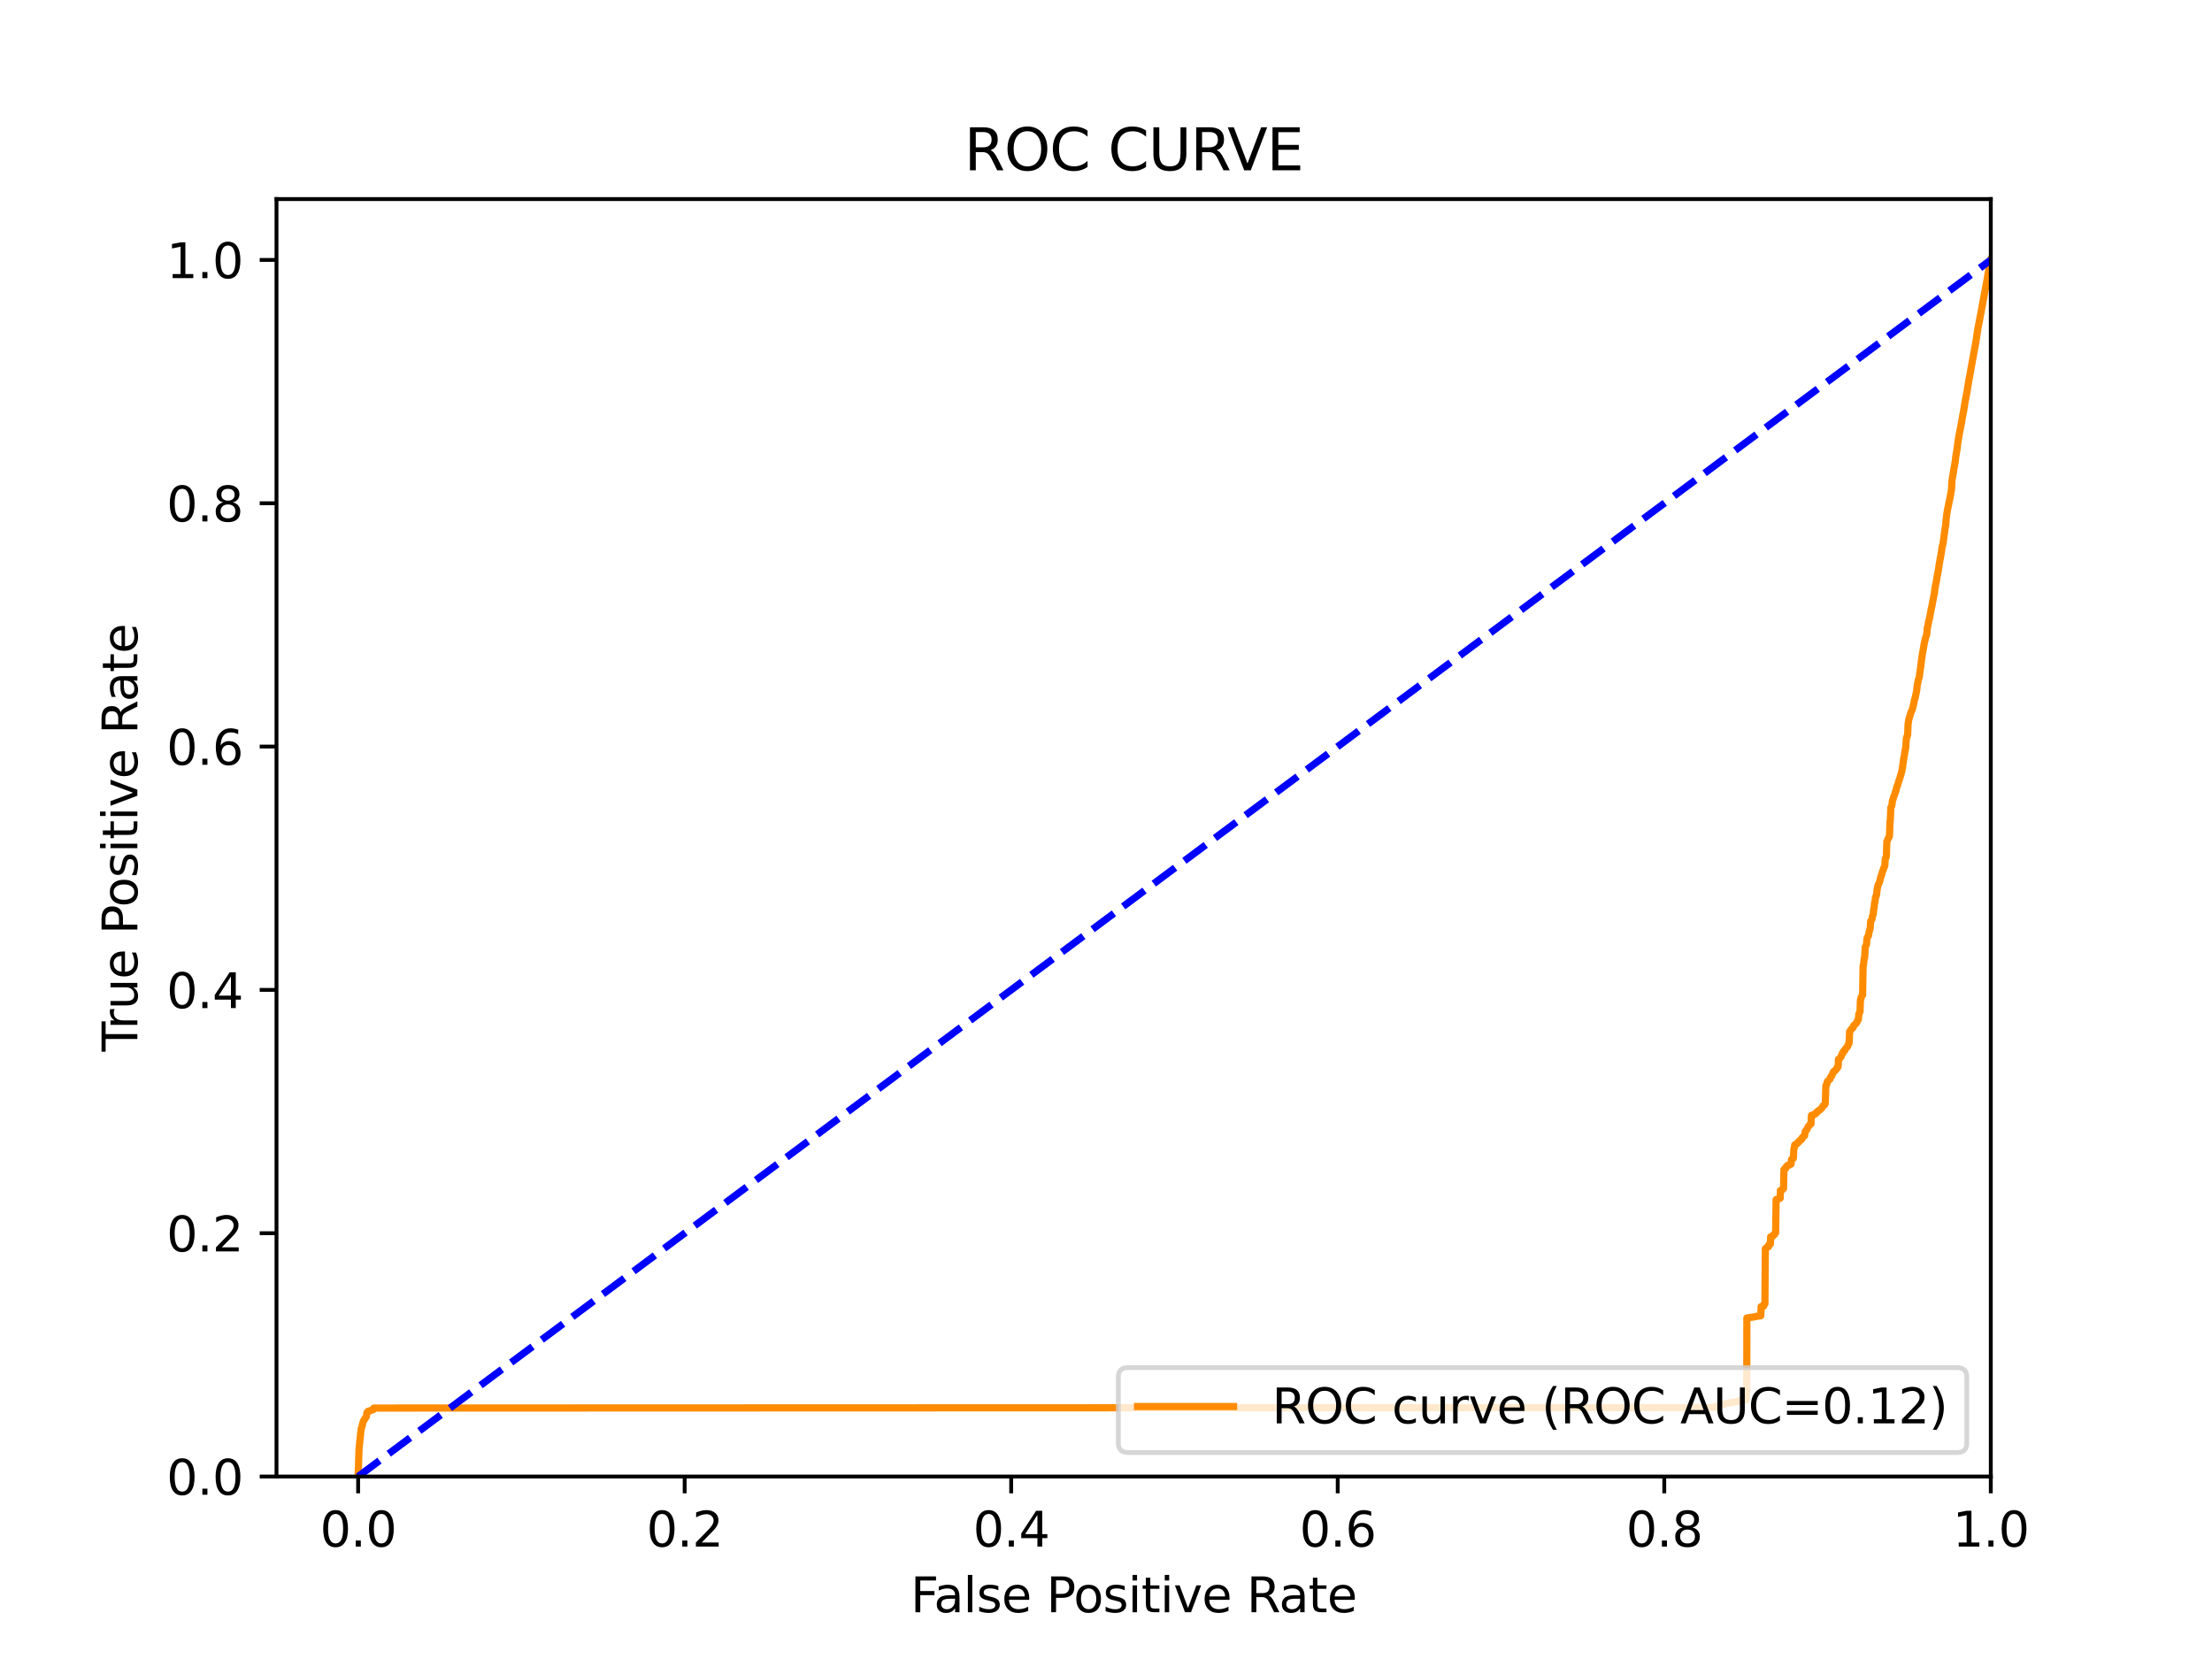 <?xml version="1.0" encoding="utf-8" standalone="no"?>
<!DOCTYPE svg PUBLIC "-//W3C//DTD SVG 1.1//EN"
  "http://www.w3.org/Graphics/SVG/1.1/DTD/svg11.dtd">
<svg xmlns:xlink="http://www.w3.org/1999/xlink" width="460.8pt" height="345.6pt" viewBox="0 0 460.8 345.6" xmlns="http://www.w3.org/2000/svg" version="1.1">
 <defs>
  <style type="text/css">*{stroke-linejoin: round; stroke-linecap: butt}</style>
 </defs>
 <g id="figure_1">
  <g id="patch_1">
   <path d="M 0 345.6 
L 460.8 345.6 
L 460.8 0 
L 0 0 
z
" style="fill: #ffffff"/>
  </g>
  <g id="axes_1">
   <g id="patch_2">
    <path d="M 57.6 307.584 
L 414.72 307.584 
L 414.72 41.472 
L 57.6 41.472 
z
" style="fill: #ffffff"/>
   </g>
   <g id="matplotlib.axis_1">
    <g id="xtick_1">
     <g id="line2d_1">
      <defs>
       <path id="m86bb3439b4" d="M 0 0 
L 0 3.5 
" style="stroke: #000000; stroke-width: 0.8"/>
      </defs>
      <g>
       <use xlink:href="#m86bb3439b4" x="74.606" y="307.584" style="stroke: #000000; stroke-width: 0.8"/>
      </g>
     </g>
     <g id="text_1">
      <!-- 0.0 -->
      <g transform="translate(66.654 322.182)scale(0.1 -0.1)">
       <defs>
        <path id="DejaVuSans-30" d="M 2034 4250 
Q 1547 4250 1301 3770 
Q 1056 3291 1056 2328 
Q 1056 1369 1301 889 
Q 1547 409 2034 409 
Q 2525 409 2770 889 
Q 3016 1369 3016 2328 
Q 3016 3291 2770 3770 
Q 2525 4250 2034 4250 
z
M 2034 4750 
Q 2819 4750 3233 4129 
Q 3647 3509 3647 2328 
Q 3647 1150 3233 529 
Q 2819 -91 2034 -91 
Q 1250 -91 836 529 
Q 422 1150 422 2328 
Q 422 3509 836 4129 
Q 1250 4750 2034 4750 
z
" transform="scale(0.016)"/>
        <path id="DejaVuSans-2e" d="M 684 794 
L 1344 794 
L 1344 0 
L 684 0 
L 684 794 
z
" transform="scale(0.016)"/>
       </defs>
       <use xlink:href="#DejaVuSans-30"/>
       <use xlink:href="#DejaVuSans-2e" x="63.623"/>
       <use xlink:href="#DejaVuSans-30" x="95.41"/>
      </g>
     </g>
    </g>
    <g id="xtick_2">
     <g id="line2d_2">
      <g>
       <use xlink:href="#m86bb3439b4" x="142.629" y="307.584" style="stroke: #000000; stroke-width: 0.8"/>
      </g>
     </g>
     <g id="text_2">
      <!-- 0.2 -->
      <g transform="translate(134.677 322.182)scale(0.1 -0.1)">
       <defs>
        <path id="DejaVuSans-32" d="M 1228 531 
L 3431 531 
L 3431 0 
L 469 0 
L 469 531 
Q 828 903 1448 1529 
Q 2069 2156 2228 2338 
Q 2531 2678 2651 2914 
Q 2772 3150 2772 3378 
Q 2772 3750 2511 3984 
Q 2250 4219 1831 4219 
Q 1534 4219 1204 4116 
Q 875 4013 500 3803 
L 500 4441 
Q 881 4594 1212 4672 
Q 1544 4750 1819 4750 
Q 2544 4750 2975 4387 
Q 3406 4025 3406 3419 
Q 3406 3131 3298 2873 
Q 3191 2616 2906 2266 
Q 2828 2175 2409 1742 
Q 1991 1309 1228 531 
z
" transform="scale(0.016)"/>
       </defs>
       <use xlink:href="#DejaVuSans-30"/>
       <use xlink:href="#DejaVuSans-2e" x="63.623"/>
       <use xlink:href="#DejaVuSans-32" x="95.41"/>
      </g>
     </g>
    </g>
    <g id="xtick_3">
     <g id="line2d_3">
      <g>
       <use xlink:href="#m86bb3439b4" x="210.651" y="307.584" style="stroke: #000000; stroke-width: 0.8"/>
      </g>
     </g>
     <g id="text_3">
      <!-- 0.4 -->
      <g transform="translate(202.7 322.182)scale(0.1 -0.1)">
       <defs>
        <path id="DejaVuSans-34" d="M 2419 4116 
L 825 1625 
L 2419 1625 
L 2419 4116 
z
M 2253 4666 
L 3047 4666 
L 3047 1625 
L 3713 1625 
L 3713 1100 
L 3047 1100 
L 3047 0 
L 2419 0 
L 2419 1100 
L 313 1100 
L 313 1709 
L 2253 4666 
z
" transform="scale(0.016)"/>
       </defs>
       <use xlink:href="#DejaVuSans-30"/>
       <use xlink:href="#DejaVuSans-2e" x="63.623"/>
       <use xlink:href="#DejaVuSans-34" x="95.41"/>
      </g>
     </g>
    </g>
    <g id="xtick_4">
     <g id="line2d_4">
      <g>
       <use xlink:href="#m86bb3439b4" x="278.674" y="307.584" style="stroke: #000000; stroke-width: 0.8"/>
      </g>
     </g>
     <g id="text_4">
      <!-- 0.6 -->
      <g transform="translate(270.723 322.182)scale(0.1 -0.1)">
       <defs>
        <path id="DejaVuSans-36" d="M 2113 2584 
Q 1688 2584 1439 2293 
Q 1191 2003 1191 1497 
Q 1191 994 1439 701 
Q 1688 409 2113 409 
Q 2538 409 2786 701 
Q 3034 994 3034 1497 
Q 3034 2003 2786 2293 
Q 2538 2584 2113 2584 
z
M 3366 4563 
L 3366 3988 
Q 3128 4100 2886 4159 
Q 2644 4219 2406 4219 
Q 1781 4219 1451 3797 
Q 1122 3375 1075 2522 
Q 1259 2794 1537 2939 
Q 1816 3084 2150 3084 
Q 2853 3084 3261 2657 
Q 3669 2231 3669 1497 
Q 3669 778 3244 343 
Q 2819 -91 2113 -91 
Q 1303 -91 875 529 
Q 447 1150 447 2328 
Q 447 3434 972 4092 
Q 1497 4750 2381 4750 
Q 2619 4750 2861 4703 
Q 3103 4656 3366 4563 
z
" transform="scale(0.016)"/>
       </defs>
       <use xlink:href="#DejaVuSans-30"/>
       <use xlink:href="#DejaVuSans-2e" x="63.623"/>
       <use xlink:href="#DejaVuSans-36" x="95.41"/>
      </g>
     </g>
    </g>
    <g id="xtick_5">
     <g id="line2d_5">
      <g>
       <use xlink:href="#m86bb3439b4" x="346.697" y="307.584" style="stroke: #000000; stroke-width: 0.8"/>
      </g>
     </g>
     <g id="text_5">
      <!-- 0.8 -->
      <g transform="translate(338.746 322.182)scale(0.1 -0.1)">
       <defs>
        <path id="DejaVuSans-38" d="M 2034 2216 
Q 1584 2216 1326 1975 
Q 1069 1734 1069 1313 
Q 1069 891 1326 650 
Q 1584 409 2034 409 
Q 2484 409 2743 651 
Q 3003 894 3003 1313 
Q 3003 1734 2745 1975 
Q 2488 2216 2034 2216 
z
M 1403 2484 
Q 997 2584 770 2862 
Q 544 3141 544 3541 
Q 544 4100 942 4425 
Q 1341 4750 2034 4750 
Q 2731 4750 3128 4425 
Q 3525 4100 3525 3541 
Q 3525 3141 3298 2862 
Q 3072 2584 2669 2484 
Q 3125 2378 3379 2068 
Q 3634 1759 3634 1313 
Q 3634 634 3220 271 
Q 2806 -91 2034 -91 
Q 1263 -91 848 271 
Q 434 634 434 1313 
Q 434 1759 690 2068 
Q 947 2378 1403 2484 
z
M 1172 3481 
Q 1172 3119 1398 2916 
Q 1625 2713 2034 2713 
Q 2441 2713 2670 2916 
Q 2900 3119 2900 3481 
Q 2900 3844 2670 4047 
Q 2441 4250 2034 4250 
Q 1625 4250 1398 4047 
Q 1172 3844 1172 3481 
z
" transform="scale(0.016)"/>
       </defs>
       <use xlink:href="#DejaVuSans-30"/>
       <use xlink:href="#DejaVuSans-2e" x="63.623"/>
       <use xlink:href="#DejaVuSans-38" x="95.41"/>
      </g>
     </g>
    </g>
    <g id="xtick_6">
     <g id="line2d_6">
      <g>
       <use xlink:href="#m86bb3439b4" x="414.72" y="307.584" style="stroke: #000000; stroke-width: 0.8"/>
      </g>
     </g>
     <g id="text_6">
      <!-- 1.0 -->
      <g transform="translate(406.768 322.182)scale(0.1 -0.1)">
       <defs>
        <path id="DejaVuSans-31" d="M 794 531 
L 1825 531 
L 1825 4091 
L 703 3866 
L 703 4441 
L 1819 4666 
L 2450 4666 
L 2450 531 
L 3481 531 
L 3481 0 
L 794 0 
L 794 531 
z
" transform="scale(0.016)"/>
       </defs>
       <use xlink:href="#DejaVuSans-31"/>
       <use xlink:href="#DejaVuSans-2e" x="63.623"/>
       <use xlink:href="#DejaVuSans-30" x="95.41"/>
      </g>
     </g>
    </g>
    <g id="text_7">
     <!-- False Positive Rate -->
     <g transform="translate(189.694 335.861)scale(0.1 -0.1)">
      <defs>
       <path id="DejaVuSans-46" d="M 628 4666 
L 3309 4666 
L 3309 4134 
L 1259 4134 
L 1259 2759 
L 3109 2759 
L 3109 2228 
L 1259 2228 
L 1259 0 
L 628 0 
L 628 4666 
z
" transform="scale(0.016)"/>
       <path id="DejaVuSans-61" d="M 2194 1759 
Q 1497 1759 1228 1600 
Q 959 1441 959 1056 
Q 959 750 1161 570 
Q 1363 391 1709 391 
Q 2188 391 2477 730 
Q 2766 1069 2766 1631 
L 2766 1759 
L 2194 1759 
z
M 3341 1997 
L 3341 0 
L 2766 0 
L 2766 531 
Q 2569 213 2275 61 
Q 1981 -91 1556 -91 
Q 1019 -91 701 211 
Q 384 513 384 1019 
Q 384 1609 779 1909 
Q 1175 2209 1959 2209 
L 2766 2209 
L 2766 2266 
Q 2766 2663 2505 2880 
Q 2244 3097 1772 3097 
Q 1472 3097 1187 3025 
Q 903 2953 641 2809 
L 641 3341 
Q 956 3463 1253 3523 
Q 1550 3584 1831 3584 
Q 2591 3584 2966 3190 
Q 3341 2797 3341 1997 
z
" transform="scale(0.016)"/>
       <path id="DejaVuSans-6c" d="M 603 4863 
L 1178 4863 
L 1178 0 
L 603 0 
L 603 4863 
z
" transform="scale(0.016)"/>
       <path id="DejaVuSans-73" d="M 2834 3397 
L 2834 2853 
Q 2591 2978 2328 3040 
Q 2066 3103 1784 3103 
Q 1356 3103 1142 2972 
Q 928 2841 928 2578 
Q 928 2378 1081 2264 
Q 1234 2150 1697 2047 
L 1894 2003 
Q 2506 1872 2764 1633 
Q 3022 1394 3022 966 
Q 3022 478 2636 193 
Q 2250 -91 1575 -91 
Q 1294 -91 989 -36 
Q 684 19 347 128 
L 347 722 
Q 666 556 975 473 
Q 1284 391 1588 391 
Q 1994 391 2212 530 
Q 2431 669 2431 922 
Q 2431 1156 2273 1281 
Q 2116 1406 1581 1522 
L 1381 1569 
Q 847 1681 609 1914 
Q 372 2147 372 2553 
Q 372 3047 722 3315 
Q 1072 3584 1716 3584 
Q 2034 3584 2315 3537 
Q 2597 3491 2834 3397 
z
" transform="scale(0.016)"/>
       <path id="DejaVuSans-65" d="M 3597 1894 
L 3597 1613 
L 953 1613 
Q 991 1019 1311 708 
Q 1631 397 2203 397 
Q 2534 397 2845 478 
Q 3156 559 3463 722 
L 3463 178 
Q 3153 47 2828 -22 
Q 2503 -91 2169 -91 
Q 1331 -91 842 396 
Q 353 884 353 1716 
Q 353 2575 817 3079 
Q 1281 3584 2069 3584 
Q 2775 3584 3186 3129 
Q 3597 2675 3597 1894 
z
M 3022 2063 
Q 3016 2534 2758 2815 
Q 2500 3097 2075 3097 
Q 1594 3097 1305 2825 
Q 1016 2553 972 2059 
L 3022 2063 
z
" transform="scale(0.016)"/>
       <path id="DejaVuSans-20" transform="scale(0.016)"/>
       <path id="DejaVuSans-50" d="M 1259 4147 
L 1259 2394 
L 2053 2394 
Q 2494 2394 2734 2622 
Q 2975 2850 2975 3272 
Q 2975 3691 2734 3919 
Q 2494 4147 2053 4147 
L 1259 4147 
z
M 628 4666 
L 2053 4666 
Q 2838 4666 3239 4311 
Q 3641 3956 3641 3272 
Q 3641 2581 3239 2228 
Q 2838 1875 2053 1875 
L 1259 1875 
L 1259 0 
L 628 0 
L 628 4666 
z
" transform="scale(0.016)"/>
       <path id="DejaVuSans-6f" d="M 1959 3097 
Q 1497 3097 1228 2736 
Q 959 2375 959 1747 
Q 959 1119 1226 758 
Q 1494 397 1959 397 
Q 2419 397 2687 759 
Q 2956 1122 2956 1747 
Q 2956 2369 2687 2733 
Q 2419 3097 1959 3097 
z
M 1959 3584 
Q 2709 3584 3137 3096 
Q 3566 2609 3566 1747 
Q 3566 888 3137 398 
Q 2709 -91 1959 -91 
Q 1206 -91 779 398 
Q 353 888 353 1747 
Q 353 2609 779 3096 
Q 1206 3584 1959 3584 
z
" transform="scale(0.016)"/>
       <path id="DejaVuSans-69" d="M 603 3500 
L 1178 3500 
L 1178 0 
L 603 0 
L 603 3500 
z
M 603 4863 
L 1178 4863 
L 1178 4134 
L 603 4134 
L 603 4863 
z
" transform="scale(0.016)"/>
       <path id="DejaVuSans-74" d="M 1172 4494 
L 1172 3500 
L 2356 3500 
L 2356 3053 
L 1172 3053 
L 1172 1153 
Q 1172 725 1289 603 
Q 1406 481 1766 481 
L 2356 481 
L 2356 0 
L 1766 0 
Q 1100 0 847 248 
Q 594 497 594 1153 
L 594 3053 
L 172 3053 
L 172 3500 
L 594 3500 
L 594 4494 
L 1172 4494 
z
" transform="scale(0.016)"/>
       <path id="DejaVuSans-76" d="M 191 3500 
L 800 3500 
L 1894 563 
L 2988 3500 
L 3597 3500 
L 2284 0 
L 1503 0 
L 191 3500 
z
" transform="scale(0.016)"/>
       <path id="DejaVuSans-52" d="M 2841 2188 
Q 3044 2119 3236 1894 
Q 3428 1669 3622 1275 
L 4263 0 
L 3584 0 
L 2988 1197 
Q 2756 1666 2539 1819 
Q 2322 1972 1947 1972 
L 1259 1972 
L 1259 0 
L 628 0 
L 628 4666 
L 2053 4666 
Q 2853 4666 3247 4331 
Q 3641 3997 3641 3322 
Q 3641 2881 3436 2590 
Q 3231 2300 2841 2188 
z
M 1259 4147 
L 1259 2491 
L 2053 2491 
Q 2509 2491 2742 2702 
Q 2975 2913 2975 3322 
Q 2975 3731 2742 3939 
Q 2509 4147 2053 4147 
L 1259 4147 
z
" transform="scale(0.016)"/>
      </defs>
      <use xlink:href="#DejaVuSans-46"/>
      <use xlink:href="#DejaVuSans-61" x="48.395"/>
      <use xlink:href="#DejaVuSans-6c" x="109.674"/>
      <use xlink:href="#DejaVuSans-73" x="137.457"/>
      <use xlink:href="#DejaVuSans-65" x="189.557"/>
      <use xlink:href="#DejaVuSans-20" x="251.08"/>
      <use xlink:href="#DejaVuSans-50" x="282.867"/>
      <use xlink:href="#DejaVuSans-6f" x="339.545"/>
      <use xlink:href="#DejaVuSans-73" x="400.727"/>
      <use xlink:href="#DejaVuSans-69" x="452.826"/>
      <use xlink:href="#DejaVuSans-74" x="480.609"/>
      <use xlink:href="#DejaVuSans-69" x="519.818"/>
      <use xlink:href="#DejaVuSans-76" x="547.602"/>
      <use xlink:href="#DejaVuSans-65" x="606.781"/>
      <use xlink:href="#DejaVuSans-20" x="668.305"/>
      <use xlink:href="#DejaVuSans-52" x="700.092"/>
      <use xlink:href="#DejaVuSans-61" x="767.324"/>
      <use xlink:href="#DejaVuSans-74" x="828.604"/>
      <use xlink:href="#DejaVuSans-65" x="867.812"/>
     </g>
    </g>
   </g>
   <g id="matplotlib.axis_2">
    <g id="ytick_1">
     <g id="line2d_7">
      <defs>
       <path id="maf032cbfdf" d="M 0 0 
L -3.5 0 
" style="stroke: #000000; stroke-width: 0.8"/>
      </defs>
      <g>
       <use xlink:href="#maf032cbfdf" x="57.6" y="307.584" style="stroke: #000000; stroke-width: 0.8"/>
      </g>
     </g>
     <g id="text_8">
      <!-- 0.0 -->
      <g transform="translate(34.697 311.383)scale(0.1 -0.1)">
       <use xlink:href="#DejaVuSans-30"/>
       <use xlink:href="#DejaVuSans-2e" x="63.623"/>
       <use xlink:href="#DejaVuSans-30" x="95.41"/>
      </g>
     </g>
    </g>
    <g id="ytick_2">
     <g id="line2d_8">
      <g>
       <use xlink:href="#maf032cbfdf" x="57.6" y="256.896" style="stroke: #000000; stroke-width: 0.8"/>
      </g>
     </g>
     <g id="text_9">
      <!-- 0.2 -->
      <g transform="translate(34.697 260.695)scale(0.1 -0.1)">
       <use xlink:href="#DejaVuSans-30"/>
       <use xlink:href="#DejaVuSans-2e" x="63.623"/>
       <use xlink:href="#DejaVuSans-32" x="95.41"/>
      </g>
     </g>
    </g>
    <g id="ytick_3">
     <g id="line2d_9">
      <g>
       <use xlink:href="#maf032cbfdf" x="57.6" y="206.208" style="stroke: #000000; stroke-width: 0.8"/>
      </g>
     </g>
     <g id="text_10">
      <!-- 0.4 -->
      <g transform="translate(34.697 210.007)scale(0.1 -0.1)">
       <use xlink:href="#DejaVuSans-30"/>
       <use xlink:href="#DejaVuSans-2e" x="63.623"/>
       <use xlink:href="#DejaVuSans-34" x="95.41"/>
      </g>
     </g>
    </g>
    <g id="ytick_4">
     <g id="line2d_10">
      <g>
       <use xlink:href="#maf032cbfdf" x="57.6" y="155.52" style="stroke: #000000; stroke-width: 0.8"/>
      </g>
     </g>
     <g id="text_11">
      <!-- 0.6 -->
      <g transform="translate(34.697 159.319)scale(0.1 -0.1)">
       <use xlink:href="#DejaVuSans-30"/>
       <use xlink:href="#DejaVuSans-2e" x="63.623"/>
       <use xlink:href="#DejaVuSans-36" x="95.41"/>
      </g>
     </g>
    </g>
    <g id="ytick_5">
     <g id="line2d_11">
      <g>
       <use xlink:href="#maf032cbfdf" x="57.6" y="104.832" style="stroke: #000000; stroke-width: 0.8"/>
      </g>
     </g>
     <g id="text_12">
      <!-- 0.8 -->
      <g transform="translate(34.697 108.631)scale(0.1 -0.1)">
       <use xlink:href="#DejaVuSans-30"/>
       <use xlink:href="#DejaVuSans-2e" x="63.623"/>
       <use xlink:href="#DejaVuSans-38" x="95.41"/>
      </g>
     </g>
    </g>
    <g id="ytick_6">
     <g id="line2d_12">
      <g>
       <use xlink:href="#maf032cbfdf" x="57.6" y="54.144" style="stroke: #000000; stroke-width: 0.8"/>
      </g>
     </g>
     <g id="text_13">
      <!-- 1.0 -->
      <g transform="translate(34.697 57.943)scale(0.1 -0.1)">
       <use xlink:href="#DejaVuSans-31"/>
       <use xlink:href="#DejaVuSans-2e" x="63.623"/>
       <use xlink:href="#DejaVuSans-30" x="95.41"/>
      </g>
     </g>
    </g>
    <g id="text_14">
     <!-- True Positive Rate -->
     <g transform="translate(28.617 219.058)rotate(-90)scale(0.1 -0.1)">
      <defs>
       <path id="DejaVuSans-54" d="M -19 4666 
L 3928 4666 
L 3928 4134 
L 2272 4134 
L 2272 0 
L 1638 0 
L 1638 4134 
L -19 4134 
L -19 4666 
z
" transform="scale(0.016)"/>
       <path id="DejaVuSans-72" d="M 2631 2963 
Q 2534 3019 2420 3045 
Q 2306 3072 2169 3072 
Q 1681 3072 1420 2755 
Q 1159 2438 1159 1844 
L 1159 0 
L 581 0 
L 581 3500 
L 1159 3500 
L 1159 2956 
Q 1341 3275 1631 3429 
Q 1922 3584 2338 3584 
Q 2397 3584 2469 3576 
Q 2541 3569 2628 3553 
L 2631 2963 
z
" transform="scale(0.016)"/>
       <path id="DejaVuSans-75" d="M 544 1381 
L 544 3500 
L 1119 3500 
L 1119 1403 
Q 1119 906 1312 657 
Q 1506 409 1894 409 
Q 2359 409 2629 706 
Q 2900 1003 2900 1516 
L 2900 3500 
L 3475 3500 
L 3475 0 
L 2900 0 
L 2900 538 
Q 2691 219 2414 64 
Q 2138 -91 1772 -91 
Q 1169 -91 856 284 
Q 544 659 544 1381 
z
M 1991 3584 
L 1991 3584 
z
" transform="scale(0.016)"/>
      </defs>
      <use xlink:href="#DejaVuSans-54"/>
      <use xlink:href="#DejaVuSans-72" x="46.334"/>
      <use xlink:href="#DejaVuSans-75" x="87.447"/>
      <use xlink:href="#DejaVuSans-65" x="150.826"/>
      <use xlink:href="#DejaVuSans-20" x="212.35"/>
      <use xlink:href="#DejaVuSans-50" x="244.137"/>
      <use xlink:href="#DejaVuSans-6f" x="300.814"/>
      <use xlink:href="#DejaVuSans-73" x="361.996"/>
      <use xlink:href="#DejaVuSans-69" x="414.096"/>
      <use xlink:href="#DejaVuSans-74" x="441.879"/>
      <use xlink:href="#DejaVuSans-69" x="481.088"/>
      <use xlink:href="#DejaVuSans-76" x="508.871"/>
      <use xlink:href="#DejaVuSans-65" x="568.051"/>
      <use xlink:href="#DejaVuSans-20" x="629.574"/>
      <use xlink:href="#DejaVuSans-52" x="661.361"/>
      <use xlink:href="#DejaVuSans-61" x="728.594"/>
      <use xlink:href="#DejaVuSans-74" x="789.873"/>
      <use xlink:href="#DejaVuSans-65" x="829.082"/>
     </g>
    </g>
   </g>
   <g id="line2d_13">
    <path d="M 74.606 307.584 
L 74.784 302.062 
L 74.794 301.952 
L 74.905 300.735 
L 74.924 300.628 
L 75.035 299.524 
L 75.035 299.524 
L 75.044 299.415 
L 75.154 298.343 
L 75.155 298.343 
L 75.168 298.237 
L 75.168 298.232 
L 75.279 297.517 
L 75.279 297.517 
L 75.323 297.407 
L 75.434 297.041 
L 75.434 297.041 
L 75.471 296.939 
L 75.582 296.38 
L 75.582 296.38 
L 75.628 296.271 
L 75.735 295.973 
L 75.736 295.973 
L 75.793 295.863 
L 75.899 295.755 
L 75.903 295.755 
L 75.952 295.685 
L 76.043 295.49 
L 76.046 295.49 
L 76.13 295.381 
L 76.234 295.207 
L 76.235 295.207 
L 76.322 295.12 
L 76.431 294.298 
L 76.432 294.298 
L 76.545 294.189 
L 76.645 294.015 
L 76.65 294.015 
L 77.035 293.911 
L 77.035 293.91 
L 77.146 293.824 
L 77.498 293.739 
L 77.498 293.733 
L 77.603 293.69 
L 77.609 293.69 
L 77.773 293.655 
L 77.773 293.61 
L 77.874 293.323 
L 357.241 293.228 
L 357.26 292.986 
L 357.349 292.986 
L 358.041 292.876 
L 358.146 292.835 
L 358.149 292.835 
L 358.364 292.725 
L 358.467 292.647 
L 358.474 292.647 
L 359.111 292.537 
L 359.219 292.454 
L 359.22 292.454 
L 359.808 292.344 
L 359.911 292.33 
L 359.912 292.33 
L 360.409 292.228 
L 360.409 292.224 
L 360.51 292.197 
L 360.519 292.197 
L 360.988 292.088 
L 361.092 292.082 
L 361.098 292.082 
L 361.948 291.972 
L 362.05 291.941 
L 362.05 291.941 
L 362.286 291.93 
L 362.286 291.905 
L 362.357 291.783 
L 362.357 291.783 
L 363.59 291.682 
L 363.591 291.618 
L 363.7 291.618 
L 363.751 291.618 
L 363.774 290.049 
L 363.862 290.049 
L 363.878 290.047 
L 363.902 274.569 
L 363.953 274.569 
L 364.446 274.46 
L 364.536 274.451 
L 364.538 274.451 
L 365.362 274.344 
L 365.45 274.329 
L 365.463 274.329 
L 365.913 274.219 
L 365.934 274.197 
L 366.024 274.197 
L 366.805 274.108 
L 366.875 272.199 
L 366.916 272.199 
L 367.413 272.09 
L 367.479 271.667 
L 367.523 271.667 
L 367.663 271.607 
L 367.757 260.1 
L 367.758 260.1 
L 368.005 260.004 
L 368.005 260.001 
L 368.108 259.806 
L 368.114 259.806 
L 368.407 259.723 
L 368.498 259.332 
L 368.517 259.332 
L 368.551 259.224 
L 368.652 259.191 
L 368.661 259.191 
L 368.806 259.158 
L 368.855 257.655 
L 368.879 257.655 
L 369.235 257.591 
L 369.345 257.388 
L 369.346 257.388 
L 369.387 257.382 
L 369.387 257.29 
L 369.485 257.212 
L 369.493 257.212 
L 369.684 257.152 
L 369.789 256.838 
L 369.794 256.838 
L 369.894 256.829 
L 370.003 249.887 
L 370.005 249.887 
L 370.464 249.792 
L 370.464 249.789 
L 370.557 249.635 
L 370.573 249.635 
L 370.85 249.606 
L 370.85 249.547 
L 370.891 247.996 
L 370.959 247.996 
L 371.221 247.919 
L 371.221 247.893 
L 371.327 247.708 
L 371.327 247.708 
L 371.542 247.607 
L 371.542 247.598 
L 371.63 243.645 
L 371.653 243.645 
L 371.703 243.535 
L 371.805 243.438 
L 371.814 243.438 
L 371.998 243.395 
L 371.998 243.391 
L 372.108 243.047 
L 372.109 243.047 
L 372.293 242.937 
L 372.364 242.772 
L 372.367 242.772 
L 372.802 242.687 
L 372.904 242.579 
L 372.91 242.579 
L 373.106 242.5 
L 373.212 241.501 
L 373.212 241.501 
L 373.474 241.397 
L 373.474 241.39 
L 373.582 241.281 
L 373.583 241.281 
L 373.589 241.281 
L 373.698 239.325 
L 373.7 239.325 
L 373.748 239.276 
L 373.748 239.215 
L 373.854 238.593 
L 373.854 238.593 
L 373.875 238.591 
L 373.875 238.507 
L 373.975 238.423 
L 373.985 238.423 
L 374.2 238.373 
L 374.2 238.342 
L 374.291 238.212 
L 374.298 238.212 
L 374.477 238.164 
L 374.477 238.103 
L 374.574 237.947 
L 374.588 237.947 
L 374.772 237.854 
L 374.772 237.836 
L 374.864 237.616 
L 374.881 237.616 
L 375.098 237.523 
L 375.098 237.506 
L 375.208 237.436 
L 375.208 237.436 
L 375.297 237.374 
L 375.297 237.348 
L 375.406 237.026 
L 375.406 237.026 
L 375.591 236.916 
L 375.691 236.732 
L 375.691 236.732 
L 375.807 236.622 
L 375.867 236.616 
L 375.909 236.616 
L 375.933 236.591 
L 376.044 235.763 
L 376.044 235.763 
L 376.116 235.734 
L 376.116 235.669 
L 376.226 235.492 
L 376.227 235.492 
L 376.292 235.48 
L 376.292 235.392 
L 376.403 235.273 
L 376.403 235.273 
L 376.44 235.236 
L 376.44 235.235 
L 376.545 234.96 
L 376.547 234.96 
L 376.627 234.855 
L 376.708 234.656 
L 376.732 234.656 
L 376.826 234.569 
L 376.933 234.412 
L 376.934 234.412 
L 377.007 234.341 
L 377.007 234.308 
L 377.081 234.207 
L 377.082 234.207 
L 377.255 234.145 
L 377.356 232.342 
L 377.365 232.342 
L 377.763 232.234 
L 377.86 232.22 
L 377.871 232.22 
L 378.072 232.123 
L 378.072 232.113 
L 378.183 231.916 
L 378.183 231.916 
L 378.447 231.833 
L 378.447 231.805 
L 378.555 231.58 
L 378.558 231.58 
L 378.723 231.522 
L 378.723 231.475 
L 378.816 231.363 
L 378.832 231.363 
L 379.028 231.253 
L 379.113 231.204 
L 379.125 231.204 
L 379.262 231.094 
L 379.356 230.955 
L 379.368 230.955 
L 379.461 230.877 
L 379.461 230.852 
L 379.533 230.788 
L 379.556 230.788 
L 379.589 230.686 
L 379.589 230.679 
L 379.694 230.504 
L 379.696 230.504 
L 379.735 230.394 
L 379.834 230.361 
L 379.838 230.361 
L 379.926 230.285 
L 379.926 230.254 
L 380.001 230.21 
L 380.026 230.21 
L 380.116 230.146 
L 380.116 230.125 
L 380.222 229.889 
L 380.227 229.889 
L 380.248 229.784 
L 380.248 229.78 
L 380.358 226.176 
L 380.359 226.176 
L 380.413 226.129 
L 380.413 226.084 
L 380.516 225.884 
L 380.523 225.884 
L 380.552 225.884 
L 380.552 225.782 
L 380.65 225.392 
L 380.66 225.392 
L 380.682 225.282 
L 380.772 225.23 
L 380.773 225.23 
L 380.865 225.133 
L 380.865 225.121 
L 380.97 225.046 
L 380.975 225.046 
L 381.047 224.937 
L 381.183 224.816 
L 381.214 224.808 
L 381.214 224.805 
L 381.312 224.446 
L 381.325 224.446 
L 381.454 224.353 
L 381.454 224.346 
L 381.565 224.092 
L 381.565 224.092 
L 381.617 224.071 
L 381.617 223.99 
L 381.728 223.74 
L 381.728 223.74 
L 381.783 223.643 
L 381.783 223.632 
L 381.889 223.365 
L 381.891 223.365 
L 381.932 223.256 
L 382.04 223.19 
L 382.04 223.19 
L 382.245 223.08 
L 382.338 222.945 
L 382.349 222.945 
L 382.405 222.856 
L 382.405 222.845 
L 382.514 222.726 
L 382.516 222.726 
L 382.648 222.629 
L 382.648 222.627 
L 382.744 222.304 
L 382.758 222.304 
L 382.917 222.233 
L 382.991 220.66 
L 383.017 220.66 
L 383.199 220.553 
L 383.309 220.418 
L 383.31 220.418 
L 383.387 220.311 
L 383.387 220.309 
L 383.491 220.17 
L 383.494 220.17 
L 383.517 220.159 
L 383.517 220.114 
L 383.627 219.841 
L 383.628 219.841 
L 383.656 219.781 
L 383.656 219.741 
L 383.758 219.555 
L 383.764 219.555 
L 383.777 219.51 
L 383.777 219.444 
L 383.884 219.371 
L 383.946 219.336 
L 383.946 219.262 
L 384.056 218.984 
L 384.057 218.984 
L 384.154 218.88 
L 384.154 218.876 
L 384.256 218.831 
L 384.263 218.831 
L 384.346 218.775 
L 384.346 218.736 
L 384.434 218.499 
L 384.457 218.499 
L 384.515 218.398 
L 384.515 218.394 
L 384.625 218.305 
L 384.626 218.305 
L 384.693 218.195 
L 384.693 218.194 
L 384.799 218.108 
L 384.803 218.108 
L 384.874 217.999 
L 384.874 217.998 
L 384.985 217.703 
L 384.985 217.703 
L 385.03 217.682 
L 385.03 217.601 
L 385.131 217.328 
L 385.137 217.328 
L 385.21 217.301 
L 385.21 217.264 
L 385.312 214.871 
L 385.313 214.871 
L 385.424 214.784 
L 385.424 214.776 
L 385.535 214.571 
L 385.535 214.571 
L 385.646 214.468 
L 385.646 214.466 
L 385.754 214.298 
L 385.757 214.298 
L 385.913 214.188 
L 386.024 214.06 
L 386.024 214.06 
L 386.058 214.037 
L 386.164 213.621 
L 386.168 213.621 
L 386.3 213.526 
L 386.3 213.511 
L 386.388 213.426 
L 386.398 213.426 
L 386.553 213.317 
L 386.553 213.316 
L 386.658 213.178 
L 386.663 213.178 
L 386.746 213.089 
L 386.746 213.079 
L 386.85 212.882 
L 386.85 212.882 
L 386.895 212.81 
L 386.895 212.788 
L 387.004 212.514 
L 387.005 212.514 
L 387.12 212.416 
L 387.229 211.237 
L 387.23 211.237 
L 387.293 211.202 
L 387.293 211.153 
L 387.403 210.829 
L 387.404 210.829 
L 387.478 210.725 
L 387.478 210.719 
L 387.553 208.356 
L 387.585 208.356 
L 387.608 208.327 
L 387.608 208.288 
L 387.697 207.735 
L 387.719 207.735 
L 387.809 207.625 
L 387.917 207.443 
L 387.92 207.443 
L 388.009 207.333 
L 388.115 201.155 
L 388.118 201.155 
L 388.193 201.097 
L 388.304 200.029 
L 388.304 200.029 
L 388.327 199.921 
L 388.435 199.327 
L 388.437 199.327 
L 388.457 199.327 
L 388.457 199.242 
L 388.565 197.278 
L 388.568 197.278 
L 388.65 197.169 
L 388.76 196.875 
L 388.76 196.875 
L 388.819 196.796 
L 388.819 196.77 
L 388.925 195.48 
L 388.929 195.48 
L 388.946 195.426 
L 388.946 195.411 
L 389.057 195.184 
L 389.107 195.076 
L 389.107 195.074 
L 389.205 194.948 
L 389.213 194.948 
L 389.259 194.9 
L 389.259 194.84 
L 389.369 194.089 
L 389.37 194.089 
L 389.434 193.979 
L 389.542 193.515 
L 389.543 193.515 
L 389.595 193.41 
L 389.595 193.408 
L 389.705 191.878 
L 389.775 191.769 
L 389.885 191.607 
L 389.886 191.607 
L 389.958 191.52 
L 390.067 190.864 
L 390.069 190.864 
L 390.104 190.754 
L 390.213 190.448 
L 390.215 190.448 
L 390.236 190.431 
L 390.236 190.362 
L 390.332 189.339 
L 390.332 189.339 
L 390.396 189.274 
L 390.506 188.057 
L 390.507 188.057 
L 390.587 187.95 
L 390.587 187.947 
L 390.696 186.944 
L 390.698 186.944 
L 390.734 186.836 
L 390.734 186.833 
L 390.839 186.607 
L 390.84 186.607 
L 390.915 186.507 
L 390.915 186.496 
L 391.023 185.404 
L 391.025 185.404 
L 391.047 185.365 
L 391.047 185.334 
L 391.158 184.613 
L 391.234 184.531 
L 391.234 184.523 
L 391.343 184.148 
L 391.343 184.148 
L 391.394 184.067 
L 391.394 184.054 
L 391.503 183.831 
L 391.505 183.831 
L 391.551 183.721 
L 391.551 183.72 
L 391.687 183.1 
L 391.718 182.995 
L 391.718 182.994 
L 391.809 182.705 
L 391.829 182.705 
L 391.842 182.672 
L 391.842 182.613 
L 391.95 182.235 
L 391.953 182.235 
L 392.015 182.124 
L 392.126 181.681 
L 392.163 181.573 
L 392.163 181.572 
L 392.274 181.298 
L 392.274 181.298 
L 392.307 181.233 
L 392.414 180.826 
L 392.418 180.826 
L 392.459 180.768 
L 392.459 180.732 
L 392.568 180.484 
L 392.57 180.484 
L 392.634 180.383 
L 392.744 178.859 
L 392.744 178.859 
L 392.813 178.75 
L 392.921 178.551 
L 392.922 178.551 
L 392.964 178.441 
L 393.068 175.293 
L 393.073 175.293 
L 393.136 175.188 
L 393.136 175.185 
L 393.248 174.914 
L 393.279 174.805 
L 393.376 174.598 
L 393.377 174.598 
L 393.46 174.501 
L 393.46 174.487 
L 393.57 174.291 
L 393.57 174.291 
L 393.612 174.182 
L 393.723 171.038 
L 393.723 171.038 
L 393.783 170.951 
L 393.783 170.942 
L 393.89 168.281 
L 393.892 168.281 
L 393.934 168.177 
L 394.057 167.912 
L 394.117 167.803 
L 394.219 166.801 
L 394.228 166.801 
L 394.268 166.691 
L 394.375 166.443 
L 394.379 166.443 
L 394.381 166.443 
L 394.381 166.438 
L 394.49 165.965 
L 394.491 165.965 
L 394.538 165.859 
L 394.538 165.856 
L 394.648 165.623 
L 394.649 165.623 
L 394.678 165.534 
L 394.678 165.522 
L 394.789 165.203 
L 394.813 165.131 
L 394.813 165.116 
L 394.918 164.831 
L 394.924 164.831 
L 394.97 164.721 
L 395.08 164.129 
L 395.081 164.129 
L 395.118 164.019 
L 395.228 163.738 
L 395.229 163.738 
L 395.287 163.628 
L 395.397 163.258 
L 395.397 163.258 
L 395.428 163.167 
L 395.428 163.149 
L 395.53 162.786 
L 395.539 162.786 
L 395.565 162.676 
L 395.675 162.372 
L 395.676 162.372 
L 395.713 162.262 
L 395.824 161.902 
L 395.824 161.902 
L 395.86 161.794 
L 395.86 161.793 
L 395.971 161.405 
L 395.972 161.405 
L 396.02 161.295 
L 396.13 160.784 
L 396.131 160.784 
L 396.185 160.679 
L 396.185 160.673 
L 396.295 160.041 
L 396.296 160.041 
L 396.323 159.94 
L 396.431 159.048 
L 396.432 159.048 
L 396.466 158.977 
L 396.466 158.975 
L 396.576 157.955 
L 396.577 157.955 
L 396.634 157.847 
L 396.743 157.152 
L 396.744 157.152 
L 396.762 157.044 
L 396.869 156.349 
L 396.873 156.349 
L 396.908 156.254 
L 396.908 156.241 
L 397.019 155.591 
L 397.019 155.591 
L 397.021 155.579 
L 397.021 155.571 
L 397.132 153.768 
L 397.132 153.768 
L 397.192 153.658 
L 397.3 153.29 
L 397.303 153.29 
L 397.387 153.18 
L 397.498 150.686 
L 397.534 150.576 
L 397.644 149.827 
L 397.645 149.827 
L 397.693 149.717 
L 397.804 149.37 
L 397.804 149.37 
L 397.815 149.268 
L 397.925 148.941 
L 397.926 148.941 
L 397.957 148.831 
L 398.063 148.438 
L 398.068 148.438 
L 398.112 148.328 
L 398.215 148.159 
L 398.222 148.159 
L 398.264 148.051 
L 398.264 148.048 
L 398.373 147.668 
L 398.374 147.668 
L 398.442 147.558 
L 398.553 147.031 
L 398.579 146.923 
L 398.579 146.922 
L 398.688 146.515 
L 398.69 146.515 
L 398.704 146.406 
L 398.815 145.81 
L 398.815 145.81 
L 398.837 145.716 
L 398.837 145.7 
L 398.948 145.458 
L 398.948 145.458 
L 398.969 145.402 
L 398.969 145.4 
L 399.079 144.762 
L 399.079 144.762 
L 399.124 144.655 
L 399.124 144.651 
L 399.231 144.096 
L 399.234 144.096 
L 399.262 144.027 
L 399.262 143.985 
L 399.37 143.022 
L 399.373 143.022 
L 399.381 142.916 
L 399.49 142.276 
L 399.492 142.276 
L 399.528 142.167 
L 399.637 141.548 
L 399.639 141.548 
L 399.684 141.438 
L 399.794 141.14 
L 399.795 141.14 
L 399.824 141.03 
L 399.824 141.029 
L 399.935 140.07 
L 399.935 140.07 
L 399.977 139.962 
L 400.087 139.116 
L 400.088 139.116 
L 400.112 139.006 
L 400.223 138.044 
L 400.223 138.044 
L 400.228 137.934 
L 400.339 137.063 
L 400.339 137.063 
L 400.372 136.976 
L 400.372 136.966 
L 400.483 136.121 
L 400.483 136.121 
L 400.508 136.026 
L 400.508 136.011 
L 400.618 135.432 
L 400.619 135.432 
L 400.623 135.421 
L 400.623 135.386 
L 400.734 134.755 
L 400.735 134.755 
L 400.754 134.645 
L 400.879 133.939 
L 400.905 133.846 
L 400.905 133.831 
L 401.016 133.356 
L 401.054 133.246 
L 401.165 132.751 
L 401.165 132.751 
L 401.211 132.642 
L 401.322 132.3 
L 401.322 132.3 
L 401.369 132.19 
L 401.48 130.837 
L 401.48 130.837 
L 401.504 130.727 
L 401.615 130.404 
L 401.624 130.35 
L 401.735 129.649 
L 401.735 129.649 
L 401.758 129.539 
L 401.869 129.107 
L 401.869 129.107 
L 401.897 128.997 
L 402.008 128.531 
L 402.008 128.531 
L 402.028 128.459 
L 402.138 127.728 
L 402.139 127.728 
L 402.186 127.623 
L 402.186 127.617 
L 402.292 126.89 
L 402.297 126.89 
L 402.322 126.822 
L 402.322 126.81 
L 402.433 126.36 
L 402.433 126.36 
L 402.457 126.304 
L 402.457 126.259 
L 402.568 125.613 
L 402.568 125.613 
L 402.577 125.576 
L 402.577 125.553 
L 402.688 124.959 
L 402.688 124.959 
L 402.712 124.851 
L 402.822 124.334 
L 402.823 124.334 
L 402.835 124.224 
L 402.946 123.711 
L 402.946 123.711 
L 402.972 123.601 
L 403.083 122.537 
L 403.083 122.537 
L 403.119 122.427 
L 403.23 121.827 
L 403.23 121.827 
L 403.243 121.746 
L 403.353 121.273 
L 403.354 121.273 
L 403.384 121.163 
L 403.493 120.356 
L 403.494 120.356 
L 403.519 120.248 
L 403.519 120.246 
L 403.628 119.644 
L 403.628 119.644 
L 403.645 119.555 
L 403.645 119.548 
L 403.756 119.002 
L 403.756 119.002 
L 403.786 118.909 
L 403.897 118.071 
L 403.916 117.961 
L 404.028 117.226 
L 404.037 117.193 
L 404.037 117.191 
L 404.147 116.553 
L 404.148 116.553 
L 404.179 116.444 
L 404.29 115.835 
L 404.315 115.726 
L 404.424 115.049 
L 404.426 115.049 
L 404.446 114.939 
L 404.557 114.051 
L 404.557 114.051 
L 404.583 113.941 
L 404.693 113.486 
L 404.694 113.486 
L 404.722 113.376 
L 404.832 112.836 
L 404.833 112.836 
L 404.837 112.745 
L 404.837 112.738 
L 404.948 111.899 
L 404.953 111.874 
L 404.953 111.813 
L 405.063 111.108 
L 405.064 111.108 
L 405.083 110.998 
L 405.194 110.117 
L 405.208 110.013 
L 405.208 110.007 
L 405.317 109.45 
L 405.319 109.45 
L 405.321 109.436 
L 405.321 109.433 
L 405.432 107.978 
L 405.432 107.978 
L 405.461 107.871 
L 405.572 106.968 
L 405.572 106.968 
L 405.596 106.861 
L 405.596 106.859 
L 405.707 106.132 
L 405.707 106.132 
L 405.733 106.023 
L 405.843 105.53 
L 405.843 105.53 
L 405.872 105.429 
L 405.872 105.426 
L 405.983 104.77 
L 406.015 104.661 
L 406.125 104.12 
L 406.126 104.12 
L 406.159 104.011 
L 406.27 103.435 
L 406.27 103.435 
L 406.295 103.326 
L 406.406 102.678 
L 406.418 102.624 
L 406.418 102.616 
L 406.527 102.013 
L 406.529 102.013 
L 406.529 102 
L 406.64 100.089 
L 406.641 100.089 
L 406.654 99.979 
L 406.773 99.244 
L 406.799 99.134 
L 406.91 98.507 
L 406.91 98.507 
L 406.925 98.398 
L 407.036 97.644 
L 407.036 97.644 
L 407.054 97.534 
L 407.164 97.003 
L 407.165 97.003 
L 407.184 96.893 
L 407.294 96.253 
L 407.295 96.253 
L 407.313 96.146 
L 407.313 96.144 
L 407.423 95.092 
L 407.424 95.092 
L 407.451 94.981 
L 407.56 94.328 
L 407.562 94.328 
L 407.583 94.219 
L 407.694 93.521 
L 407.694 93.521 
L 407.717 93.411 
L 407.828 92.358 
L 407.854 92.248 
L 407.965 91.516 
L 407.98 91.408 
L 407.98 91.407 
L 408.091 90.77 
L 408.091 90.77 
L 408.116 90.661 
L 408.227 89.961 
L 408.227 89.961 
L 408.255 89.851 
L 408.366 89.382 
L 408.366 89.382 
L 408.393 89.272 
L 408.504 88.694 
L 408.505 88.694 
L 408.527 88.585 
L 408.637 87.906 
L 408.638 87.906 
L 408.664 87.798 
L 408.664 87.796 
L 408.775 87.055 
L 408.797 86.948 
L 408.797 86.947 
L 408.907 86.374 
L 408.909 86.374 
L 408.929 86.269 
L 408.929 86.268 
L 409.039 85.706 
L 409.04 85.706 
L 409.043 85.681 
L 409.153 85.05 
L 409.154 85.05 
L 409.172 84.94 
L 409.282 84.189 
L 409.283 84.189 
L 409.306 84.083 
L 409.417 83.421 
L 409.417 83.421 
L 409.438 83.311 
L 409.548 82.729 
L 409.549 82.729 
L 409.572 82.62 
L 409.683 82.024 
L 409.704 81.914 
L 409.815 81.287 
L 409.815 81.287 
L 409.837 81.177 
L 409.948 80.409 
L 409.948 80.409 
L 409.975 80.3 
L 410.086 79.581 
L 410.086 79.581 
L 410.106 79.472 
L 410.217 78.907 
L 410.217 78.907 
L 410.237 78.797 
L 410.348 78.219 
L 410.348 78.219 
L 410.371 78.11 
L 410.481 77.458 
L 410.482 77.458 
L 410.498 77.35 
L 410.498 77.348 
L 410.608 76.711 
L 410.609 76.711 
L 410.631 76.601 
L 410.742 75.999 
L 410.742 75.999 
L 410.764 75.889 
L 410.875 75.212 
L 410.875 75.212 
L 410.891 75.102 
L 411.003 74.541 
L 411.026 74.432 
L 411.135 73.832 
L 411.137 73.832 
L 411.152 73.722 
L 411.262 73.159 
L 411.263 73.159 
L 411.278 73.049 
L 411.389 72.405 
L 411.389 72.405 
L 411.415 72.296 
L 411.526 71.722 
L 411.526 71.722 
L 411.55 71.623 
L 411.55 71.613 
L 411.661 70.888 
L 411.661 70.888 
L 411.68 70.791 
L 411.791 70.023 
L 411.791 70.023 
L 411.8 69.963 
L 411.8 69.945 
L 411.911 69.247 
L 411.911 69.247 
L 411.93 69.137 
L 412.041 68.374 
L 412.041 68.374 
L 412.061 68.264 
L 412.171 67.699 
L 412.172 67.699 
L 412.194 67.589 
L 412.305 67.059 
L 412.305 67.059 
L 412.323 66.95 
L 412.434 66.349 
L 412.434 66.349 
L 412.454 66.24 
L 412.565 65.673 
L 412.565 65.673 
L 412.587 65.563 
L 412.698 65.004 
L 412.698 65.004 
L 412.72 64.894 
L 412.831 64.255 
L 412.856 64.145 
L 412.967 63.555 
L 412.967 63.555 
L 412.989 63.446 
L 413.1 62.779 
L 413.118 62.669 
L 413.228 62.123 
L 413.23 62.123 
L 413.252 62.013 
L 413.363 61.374 
L 413.363 61.374 
L 413.388 61.264 
L 413.5 60.629 
L 413.527 60.519 
L 413.638 59.894 
L 413.638 59.894 
L 413.655 59.821 
L 413.655 59.819 
L 413.766 59.174 
L 413.796 59.064 
L 413.907 58.459 
L 413.927 58.35 
L 414.038 57.698 
L 414.05 57.588 
L 414.16 56.99 
L 414.161 56.99 
L 414.188 56.88 
L 414.298 56.23 
L 414.3 56.23 
L 414.318 56.121 
L 414.428 55.576 
L 414.429 55.576 
L 414.448 55.467 
L 414.559 54.955 
L 414.58 54.846 
L 414.691 54.247 
L 414.691 54.247 
L 414.72 54.144 
L 414.72 54.144 
" clip-path="url(#p98dbf16421)" style="fill: none; stroke: #ff8c00; stroke-width: 1.5; stroke-linecap: square"/>
   </g>
   <g id="line2d_14">
    <path d="M 74.606 307.584 
L 414.72 54.144 
" clip-path="url(#p98dbf16421)" style="fill: none; stroke-dasharray: 5.55,2.4; stroke-dashoffset: 0; stroke: #0000ff; stroke-width: 1.5"/>
   </g>
   <g id="patch_3">
    <path d="M 57.6 307.584 
L 57.6 41.472 
" style="fill: none; stroke: #000000; stroke-width: 0.8; stroke-linejoin: miter; stroke-linecap: square"/>
   </g>
   <g id="patch_4">
    <path d="M 414.72 307.584 
L 414.72 41.472 
" style="fill: none; stroke: #000000; stroke-width: 0.8; stroke-linejoin: miter; stroke-linecap: square"/>
   </g>
   <g id="patch_5">
    <path d="M 57.6 307.584 
L 414.72 307.584 
" style="fill: none; stroke: #000000; stroke-width: 0.8; stroke-linejoin: miter; stroke-linecap: square"/>
   </g>
   <g id="patch_6">
    <path d="M 57.6 41.472 
L 414.72 41.472 
" style="fill: none; stroke: #000000; stroke-width: 0.8; stroke-linejoin: miter; stroke-linecap: square"/>
   </g>
   <g id="text_15">
    <!-- ROC CURVE -->
    <g transform="translate(200.856 35.472)scale(0.12 -0.12)">
     <defs>
      <path id="DejaVuSans-4f" d="M 2522 4238 
Q 1834 4238 1429 3725 
Q 1025 3213 1025 2328 
Q 1025 1447 1429 934 
Q 1834 422 2522 422 
Q 3209 422 3611 934 
Q 4013 1447 4013 2328 
Q 4013 3213 3611 3725 
Q 3209 4238 2522 4238 
z
M 2522 4750 
Q 3503 4750 4090 4092 
Q 4678 3434 4678 2328 
Q 4678 1225 4090 567 
Q 3503 -91 2522 -91 
Q 1538 -91 948 565 
Q 359 1222 359 2328 
Q 359 3434 948 4092 
Q 1538 4750 2522 4750 
z
" transform="scale(0.016)"/>
      <path id="DejaVuSans-43" d="M 4122 4306 
L 4122 3641 
Q 3803 3938 3442 4084 
Q 3081 4231 2675 4231 
Q 1875 4231 1450 3742 
Q 1025 3253 1025 2328 
Q 1025 1406 1450 917 
Q 1875 428 2675 428 
Q 3081 428 3442 575 
Q 3803 722 4122 1019 
L 4122 359 
Q 3791 134 3420 21 
Q 3050 -91 2638 -91 
Q 1578 -91 968 557 
Q 359 1206 359 2328 
Q 359 3453 968 4101 
Q 1578 4750 2638 4750 
Q 3056 4750 3426 4639 
Q 3797 4528 4122 4306 
z
" transform="scale(0.016)"/>
      <path id="DejaVuSans-55" d="M 556 4666 
L 1191 4666 
L 1191 1831 
Q 1191 1081 1462 751 
Q 1734 422 2344 422 
Q 2950 422 3222 751 
Q 3494 1081 3494 1831 
L 3494 4666 
L 4128 4666 
L 4128 1753 
Q 4128 841 3676 375 
Q 3225 -91 2344 -91 
Q 1459 -91 1007 375 
Q 556 841 556 1753 
L 556 4666 
z
" transform="scale(0.016)"/>
      <path id="DejaVuSans-56" d="M 1831 0 
L 50 4666 
L 709 4666 
L 2188 738 
L 3669 4666 
L 4325 4666 
L 2547 0 
L 1831 0 
z
" transform="scale(0.016)"/>
      <path id="DejaVuSans-45" d="M 628 4666 
L 3578 4666 
L 3578 4134 
L 1259 4134 
L 1259 2753 
L 3481 2753 
L 3481 2222 
L 1259 2222 
L 1259 531 
L 3634 531 
L 3634 0 
L 628 0 
L 628 4666 
z
" transform="scale(0.016)"/>
     </defs>
     <use xlink:href="#DejaVuSans-52"/>
     <use xlink:href="#DejaVuSans-4f" x="69.482"/>
     <use xlink:href="#DejaVuSans-43" x="148.193"/>
     <use xlink:href="#DejaVuSans-20" x="218.018"/>
     <use xlink:href="#DejaVuSans-43" x="249.805"/>
     <use xlink:href="#DejaVuSans-55" x="319.629"/>
     <use xlink:href="#DejaVuSans-52" x="392.822"/>
     <use xlink:href="#DejaVuSans-56" x="456.805"/>
     <use xlink:href="#DejaVuSans-45" x="525.213"/>
    </g>
   </g>
   <g id="legend_1">
    <g id="patch_7">
     <path d="M 234.97 302.584 
L 407.72 302.584 
Q 409.72 302.584 409.72 300.584 
L 409.72 286.906 
Q 409.72 284.906 407.72 284.906 
L 234.97 284.906 
Q 232.97 284.906 232.97 286.906 
L 232.97 300.584 
Q 232.97 302.584 234.97 302.584 
z
" style="fill: #ffffff; opacity: 0.8; stroke: #cccccc; stroke-linejoin: miter"/>
    </g>
    <g id="line2d_15">
     <path d="M 236.97 293.004 
L 246.97 293.004 
L 256.97 293.004 
" style="fill: none; stroke: #ff8c00; stroke-width: 1.5; stroke-linecap: square"/>
    </g>
    <g id="text_16">
     <!-- ROC curve (ROC AUC=0.12) -->
     <g transform="translate(264.97 296.504)scale(0.1 -0.1)">
      <defs>
       <path id="DejaVuSans-63" d="M 3122 3366 
L 3122 2828 
Q 2878 2963 2633 3030 
Q 2388 3097 2138 3097 
Q 1578 3097 1268 2742 
Q 959 2388 959 1747 
Q 959 1106 1268 751 
Q 1578 397 2138 397 
Q 2388 397 2633 464 
Q 2878 531 3122 666 
L 3122 134 
Q 2881 22 2623 -34 
Q 2366 -91 2075 -91 
Q 1284 -91 818 406 
Q 353 903 353 1747 
Q 353 2603 823 3093 
Q 1294 3584 2113 3584 
Q 2378 3584 2631 3529 
Q 2884 3475 3122 3366 
z
" transform="scale(0.016)"/>
       <path id="DejaVuSans-28" d="M 1984 4856 
Q 1566 4138 1362 3434 
Q 1159 2731 1159 2009 
Q 1159 1288 1364 580 
Q 1569 -128 1984 -844 
L 1484 -844 
Q 1016 -109 783 600 
Q 550 1309 550 2009 
Q 550 2706 781 3412 
Q 1013 4119 1484 4856 
L 1984 4856 
z
" transform="scale(0.016)"/>
       <path id="DejaVuSans-41" d="M 2188 4044 
L 1331 1722 
L 3047 1722 
L 2188 4044 
z
M 1831 4666 
L 2547 4666 
L 4325 0 
L 3669 0 
L 3244 1197 
L 1141 1197 
L 716 0 
L 50 0 
L 1831 4666 
z
" transform="scale(0.016)"/>
       <path id="DejaVuSans-3d" d="M 678 2906 
L 4684 2906 
L 4684 2381 
L 678 2381 
L 678 2906 
z
M 678 1631 
L 4684 1631 
L 4684 1100 
L 678 1100 
L 678 1631 
z
" transform="scale(0.016)"/>
       <path id="DejaVuSans-29" d="M 513 4856 
L 1013 4856 
Q 1481 4119 1714 3412 
Q 1947 2706 1947 2009 
Q 1947 1309 1714 600 
Q 1481 -109 1013 -844 
L 513 -844 
Q 928 -128 1133 580 
Q 1338 1288 1338 2009 
Q 1338 2731 1133 3434 
Q 928 4138 513 4856 
z
" transform="scale(0.016)"/>
      </defs>
      <use xlink:href="#DejaVuSans-52"/>
      <use xlink:href="#DejaVuSans-4f" x="69.482"/>
      <use xlink:href="#DejaVuSans-43" x="148.193"/>
      <use xlink:href="#DejaVuSans-20" x="218.018"/>
      <use xlink:href="#DejaVuSans-63" x="249.805"/>
      <use xlink:href="#DejaVuSans-75" x="304.785"/>
      <use xlink:href="#DejaVuSans-72" x="368.164"/>
      <use xlink:href="#DejaVuSans-76" x="409.277"/>
      <use xlink:href="#DejaVuSans-65" x="468.457"/>
      <use xlink:href="#DejaVuSans-20" x="529.98"/>
      <use xlink:href="#DejaVuSans-28" x="561.768"/>
      <use xlink:href="#DejaVuSans-52" x="600.781"/>
      <use xlink:href="#DejaVuSans-4f" x="670.264"/>
      <use xlink:href="#DejaVuSans-43" x="748.975"/>
      <use xlink:href="#DejaVuSans-20" x="818.799"/>
      <use xlink:href="#DejaVuSans-41" x="850.586"/>
      <use xlink:href="#DejaVuSans-55" x="918.994"/>
      <use xlink:href="#DejaVuSans-43" x="992.188"/>
      <use xlink:href="#DejaVuSans-3d" x="1062.012"/>
      <use xlink:href="#DejaVuSans-30" x="1145.801"/>
      <use xlink:href="#DejaVuSans-2e" x="1209.424"/>
      <use xlink:href="#DejaVuSans-31" x="1241.211"/>
      <use xlink:href="#DejaVuSans-32" x="1304.834"/>
      <use xlink:href="#DejaVuSans-29" x="1368.457"/>
     </g>
    </g>
   </g>
  </g>
 </g>
 <defs>
  <clipPath id="p98dbf16421">
   <rect x="57.6" y="41.472" width="357.12" height="266.112"/>
  </clipPath>
 </defs>
</svg>
